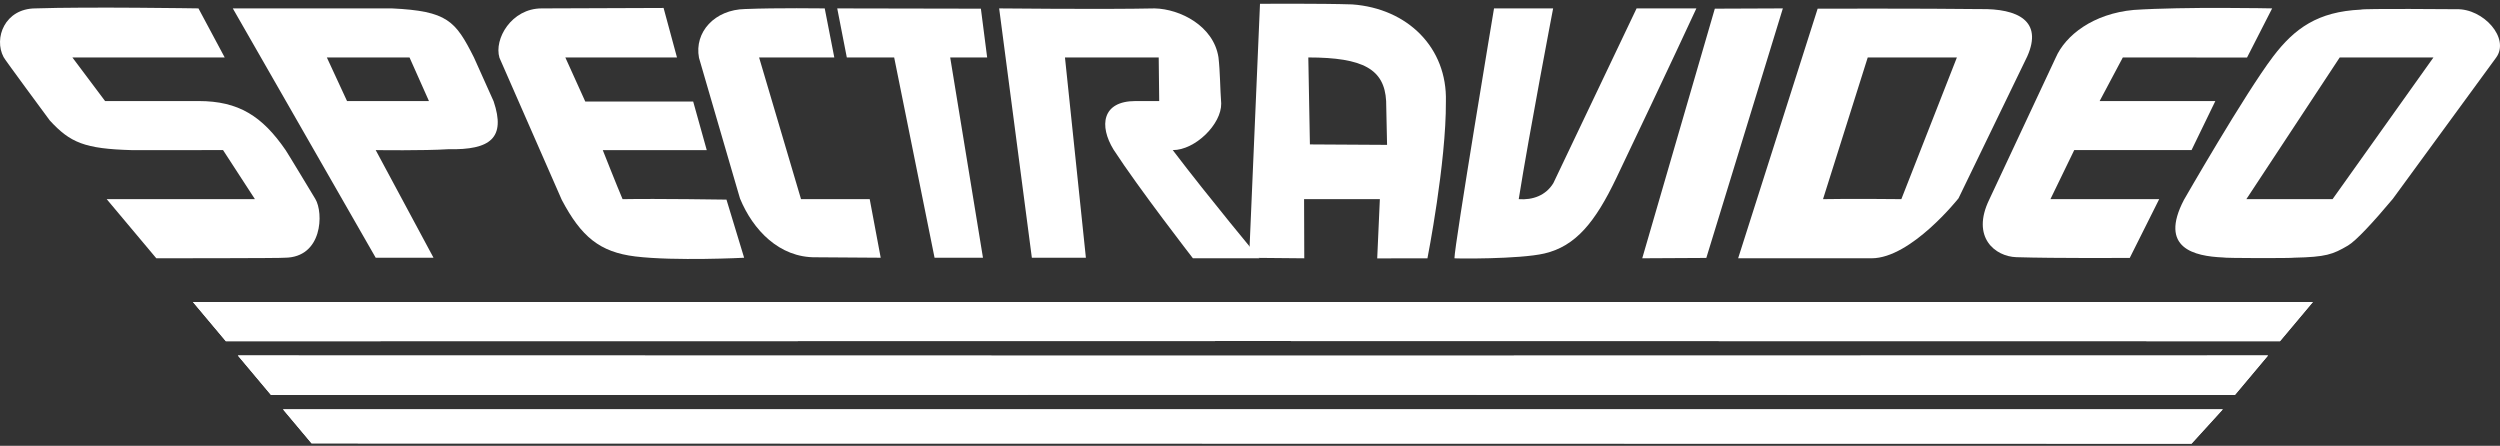 <svg clip-rule="evenodd" fill-rule="evenodd" stroke-linejoin="round" stroke-miterlimit="2" viewBox="0 0 600 107" xmlns="http://www.w3.org/2000/svg"><rect x="0" y="0" width="600" height="107" fill="#333333" stroke="none"/><g fill="#fff" fill-rule="nonzero"><path d="m533.477 98.232h-465.558l6.859 8.174 451.189.071z"/><path d="m533.477 98.232h-465.558l6.859 8.174 451.189.071z"/><path d="m544.315 85.317-243.699.047-243.524-.047 7.957 9.482 235.453-.051 235.864.051 7.957-9.482z"/><path d="m544.315 85.317-243.699.047-243.524-.047 7.957 9.482 235.453-.051 235.864.051 7.957-9.482z"/><path d="m555.083 72.485h-508.771l7.889 9.401 246.409-.039 246.585.038z"/><path d="m555.083 72.485h-508.771l7.889 9.401 246.409-.039 246.585.038z"/><path d="m75.672 47.737s-7.064-11.714-7.102-11.678c-5.63-8.201-11.316-11.807-20.897-11.807h-22.454l-7.849-10.464h36.556l-6.296-11.772s-26.456-.422-39.119 0c-7.392.036-10.05 7.169-7.655 11.681-.096.09 11.089 15.21 11.089 15.21 4.903 5.33 8.342 6.823 19.772 7.126l21.814-.01 7.648 11.772h-35.574l11.908 14.192s30.689 0 30.798-.131c9.132-.025 9.379-10.794 7.362-14.118z"/><path d="m55.872 2.016 34.295 59.839h13.874l-13.873-25.833s11.619.169 17.454-.213c10.107.213 13.806-2.706 10.852-11.485l-4.734-10.548c-4.436-8.796-6.353-11.123-19.689-11.76zm22.571 11.773h19.841l4.663 10.463h-19.662z"/><path d="m178.59 61.857-4.237-13.949s-16.579-.258-24.934-.111c-1.235-2.863-4.756-11.772-4.756-11.772h24.955l-3.255-11.655h-25.898l-4.786-10.581h26.796l-3.215-11.879s-28.804.107-29.262.107c-7.261 0-11.491 7.368-10.126 11.852l14.955 34.104c4.68 8.864 9.113 12.527 17.65 13.576 9.558 1.155 26.114.309 26.114.309z"/><path d="m197.933 2.016s-11.557-.155-19.088.152c-7.316.128-12.257 5.542-11.086 11.708-.027-.088 9.875 33.919 9.845 33.771 3.1 7.528 9.423 14.209 18.193 14.101l15.571.107-2.638-14.06h-16.484l-10.065-34.008h18.051z"/><path d="m203.234 13.787h11.367l9.692 48.068h11.619l-7.866-48.068h8.871l-1.505-11.705-34.477-.066z"/><path d="m281.461 36.024c5.394 0 11.717-6.223 11.629-11.193-.272-3.647-.248-7.551-.656-11.069-1.167-7.557-9.24-11.612-15.301-11.745-12.397.265-37.335 0-37.335 0l7.848 59.838 12.968.003-5.022-48.069h22.498l.121 10.464s-5.559-.001-5.683-.001c-8.069 0-8.78 5.944-5.27 11.664 6.07 9.347 19.036 26.063 19.036 26.063l15.955.008s-11.839-14.192-20.79-25.963z"/><path d="m302.399.909-2.611 60.964 13.238.12-.047-14.199h18.186l-.634 14.22 12.055-.021s4.513-22.927 4.427-37.608c.354-12.946-9.187-22.369-22.492-23.328-7.315-.243-22.122-.148-22.122-.148zm30.274 23.343.224 10.517-18.52-.11-.382-20.871c13.223 0 18.269 2.859 18.678 10.464z"/><path d="m370.655 60.837c7.502-1.743 12.206-7.515 17.264-18.111 12.787-26.785 19.211-40.711 19.211-40.711h-14.348l-19.98 41.942c-1.812 2.976-4.983 4.09-8.307 3.837 2.56-16.036 8.257-45.778 8.257-45.778h-14.185s-9.5 56.899-9.5 59.97c0 .084 15.532.258 21.588-1.149z"/><path d="m427.885 2.016-16.328.066-17.419 59.904 15.378-.082 18.369-59.888z"/><path d="m436.236 2.082-19.082 59.904h32.03c9.477 0 20.859-14.393 20.859-14.393l16.507-34.074c3.751-8.445-2.177-11.502-11.397-11.337-13.271-.169-38.917-.1-38.917-.1zm33.42 11.705-13.332 34.008s-12.531-.135-18.8 0l10.733-34.008z"/><path d="m518.204 47.795h-26.1l5.711-11.773h28.155l5.712-11.772h-27.767l5.565-10.464 29.807.025 6.029-11.796s-21.073-.435-33.222.369c-9.668.891-16.386 6.026-18.75 11.516l-15.921 33.991c-4.414 9.068 1.42 13.68 6.51 13.833 9.379.296 27.206.179 27.206.179z"/><path d="m566.59 2.311c-10.29.476-15.888 4.462-21.071 11.292-6.844 9.046-21.379 34.371-21.379 34.371-6.057 11.625 2.538 13.519 9.338 13.814.329.198 16.878.198 17.108.058 7.654-.164 9.263-.767 12.921-2.911 1.906-1.117 5.98-5.488 10.751-11.185l24.799-33.904c3.408-4.64-3.038-11.829-9.519-11.634 0 0-22.586-.196-22.948.099zm-5.057 11.477h22.496l-24.214 34.007h-20.689z"/></g></svg>
